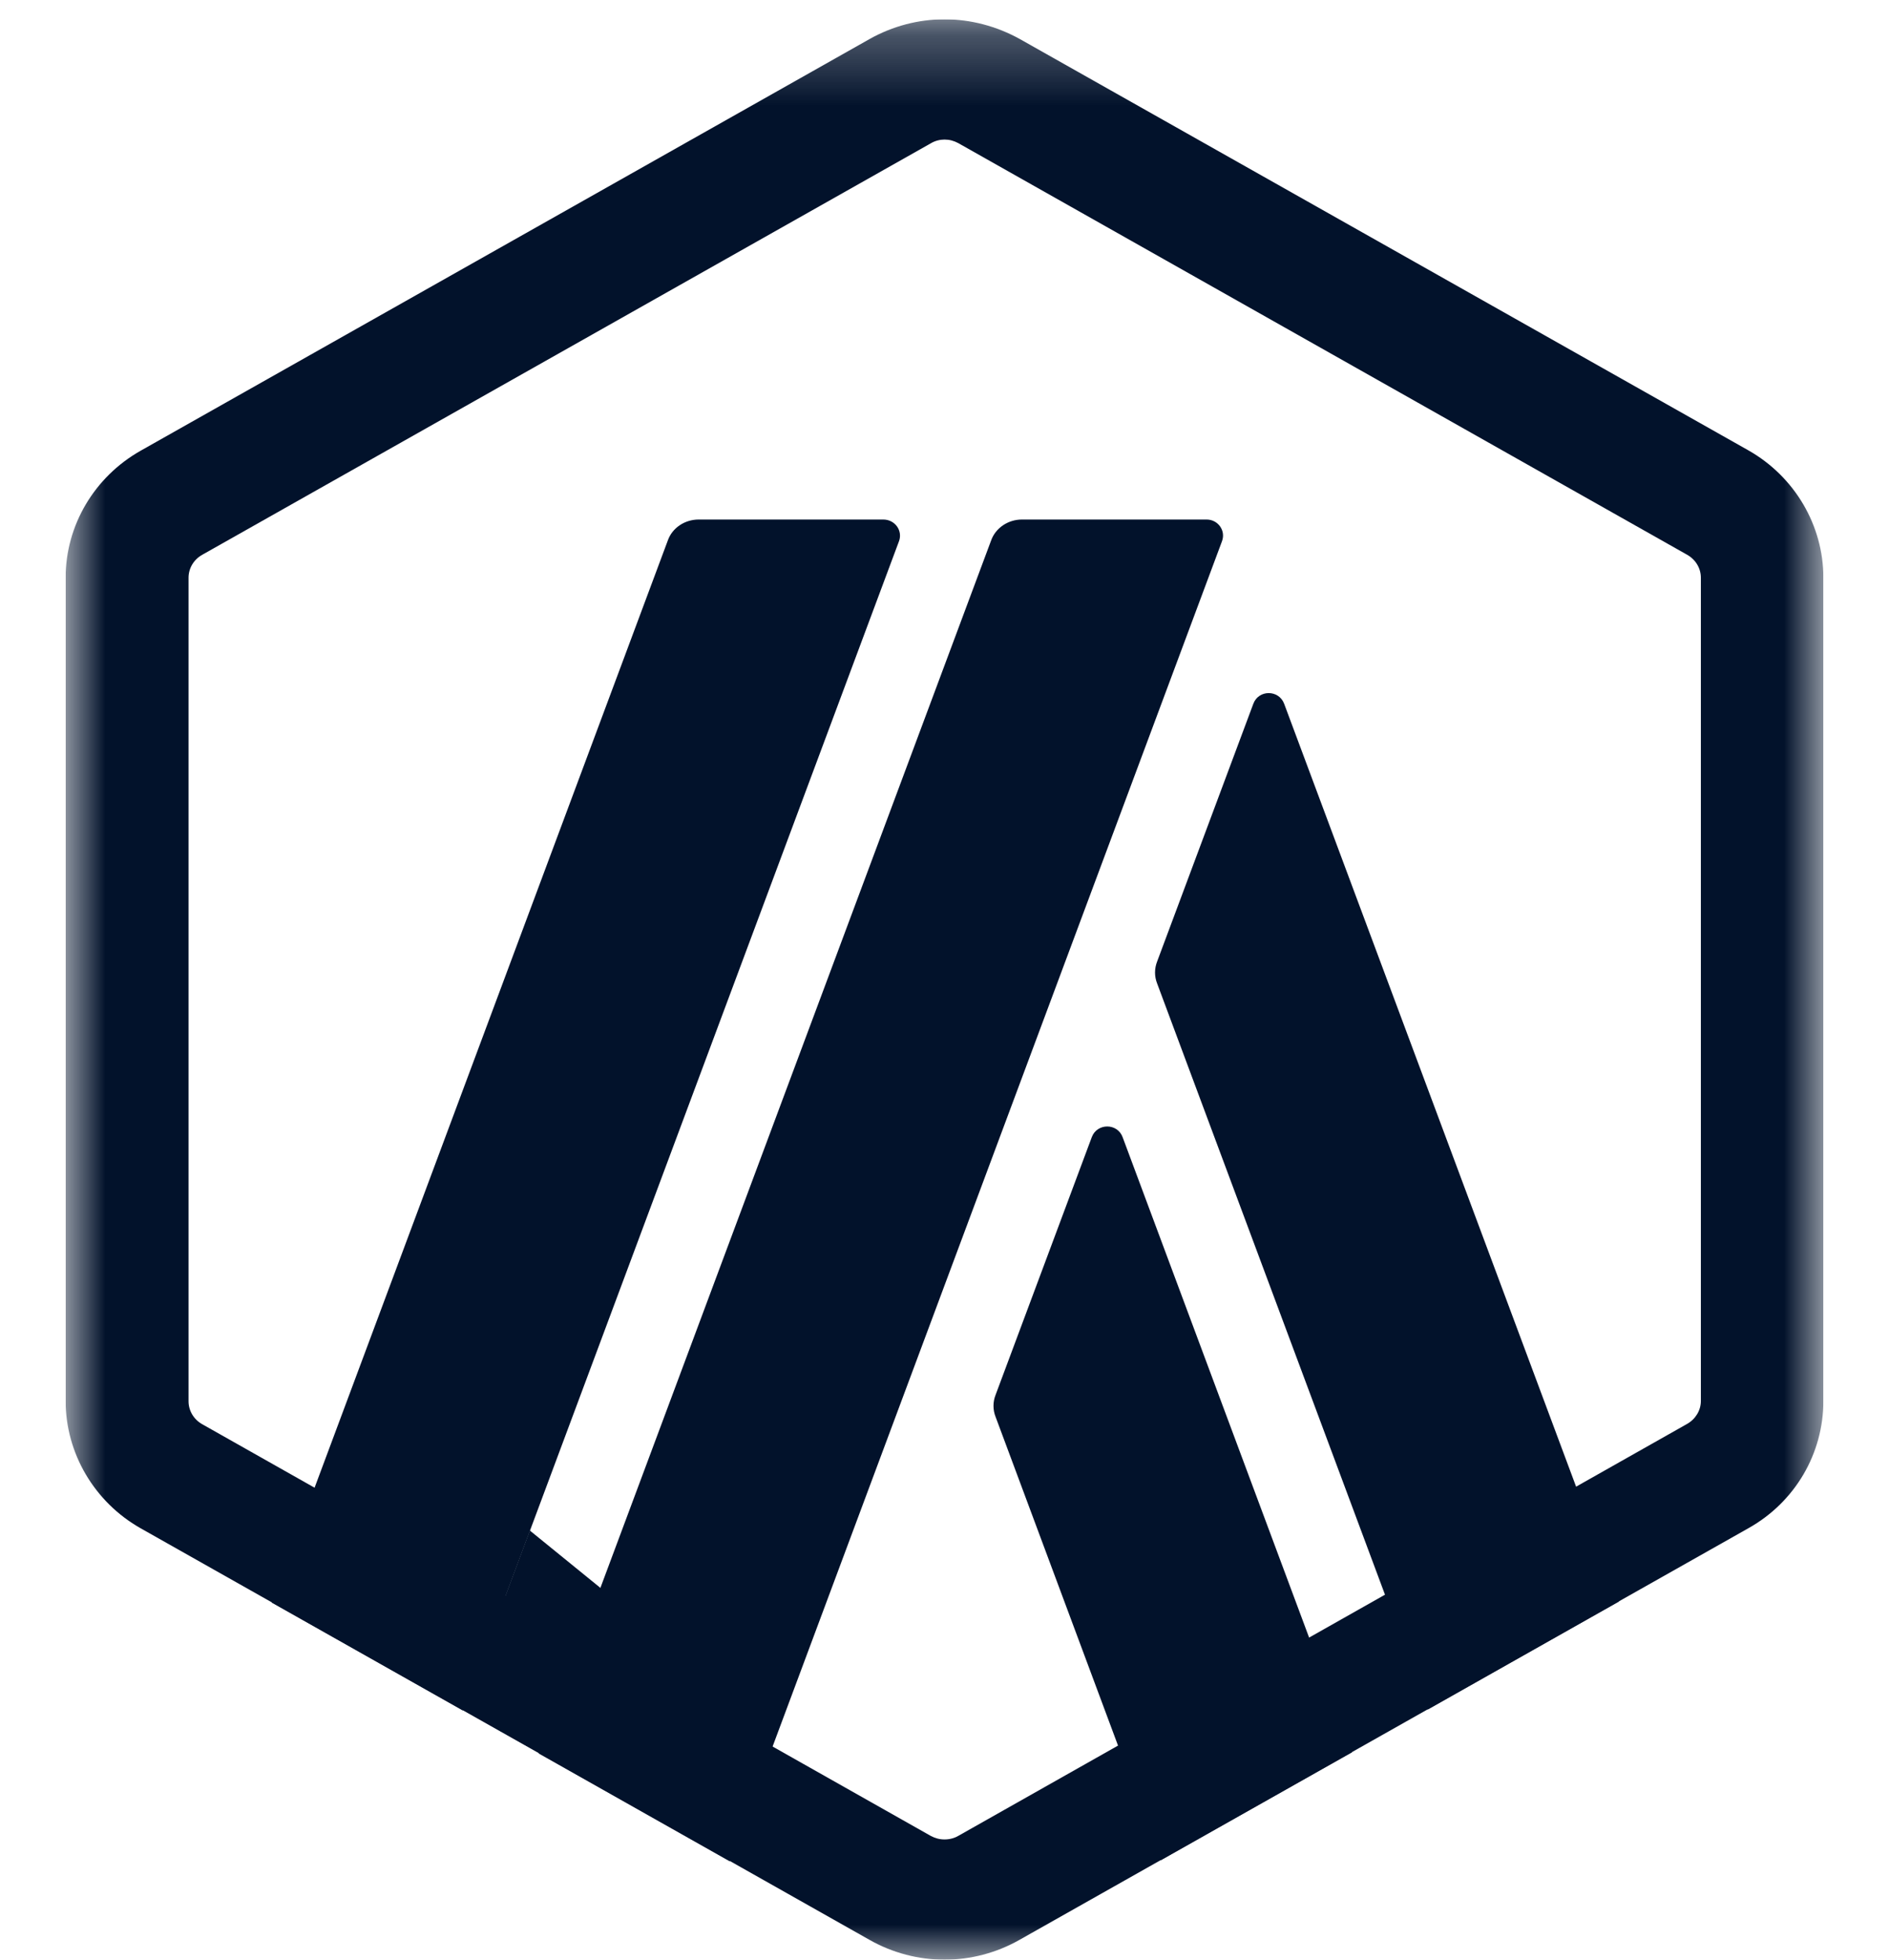 <svg width="27" height="28" viewBox="0 0 27 28" fill="none" xmlns="http://www.w3.org/2000/svg">
<g clip-path="url(#clip0_49019_123804)">
<mask id="mask0_49019_123804" style="mask-type:luminance" maskUnits="userSpaceOnUse" x="0" y="0" width="27" height="28">
<path d="M26.062 0.276H0.938V28H26.062V0.276Z" fill="white"/>
</mask>
<g mask="url(#mask0_49019_123804)">
<path d="M15.605 16.248L14.231 19.928C14.19 20.03 14.19 20.144 14.231 20.246L16.591 26.58L19.323 25.038L16.046 16.248C15.971 16.044 15.681 16.044 15.605 16.248Z" fill="#02122B"/>
<path d="M18.355 10.056C18.279 9.852 17.989 9.852 17.914 10.056L16.54 13.736C16.499 13.839 16.499 13.952 16.54 14.054L20.408 24.426L23.14 22.883L18.355 10.056Z" fill="#02122B"/>
<path d="M13.5 1.994C13.57 1.994 13.633 2.011 13.697 2.045L24.114 7.926C24.235 7.994 24.311 8.118 24.311 8.255V20.016C24.311 20.152 24.235 20.276 24.114 20.345L13.697 26.231C13.639 26.265 13.57 26.282 13.5 26.282C13.43 26.282 13.367 26.265 13.303 26.231L2.892 20.35C2.77 20.282 2.695 20.157 2.695 20.021V8.255C2.695 8.118 2.77 7.994 2.892 7.926L13.309 2.045C13.367 2.011 13.436 1.994 13.5 1.994ZM13.5 0.276C13.129 0.276 12.758 0.372 12.427 0.559L2.01 6.44C1.349 6.814 0.938 7.506 0.938 8.255V20.016C0.938 20.764 1.349 21.462 2.01 21.836L12.427 27.716C12.758 27.904 13.129 28 13.5 28C13.871 28 14.242 27.904 14.573 27.716L24.989 21.836C25.657 21.462 26.062 20.77 26.062 20.016V8.255C26.062 7.506 25.651 6.809 24.989 6.434L14.579 0.559C14.242 0.372 13.871 0.276 13.5 0.276Z" fill="#02122B"/>
<path d="M6.616 24.431L7.573 21.868L9.499 23.433L7.701 25.043L6.616 24.431Z" fill="#02122B"/>
<path d="M12.624 7.423H9.986C9.788 7.423 9.608 7.542 9.545 7.723L3.884 22.898L6.616 24.44L12.851 7.729C12.903 7.581 12.793 7.423 12.624 7.423Z" fill="#02122B"/>
<path d="M17.246 7.423H14.607C14.41 7.423 14.23 7.542 14.166 7.723L7.699 25.053L10.431 26.595L17.466 7.734C17.524 7.581 17.409 7.423 17.246 7.423Z" fill="#02122B"/>
</g>
</g>
<defs>
<clipPath id="clip0_49019_123804">
<rect width="25.125" height="27.724" fill="white" transform="translate(0.938 0.276)"/>
</clipPath>
</defs>
</svg>
